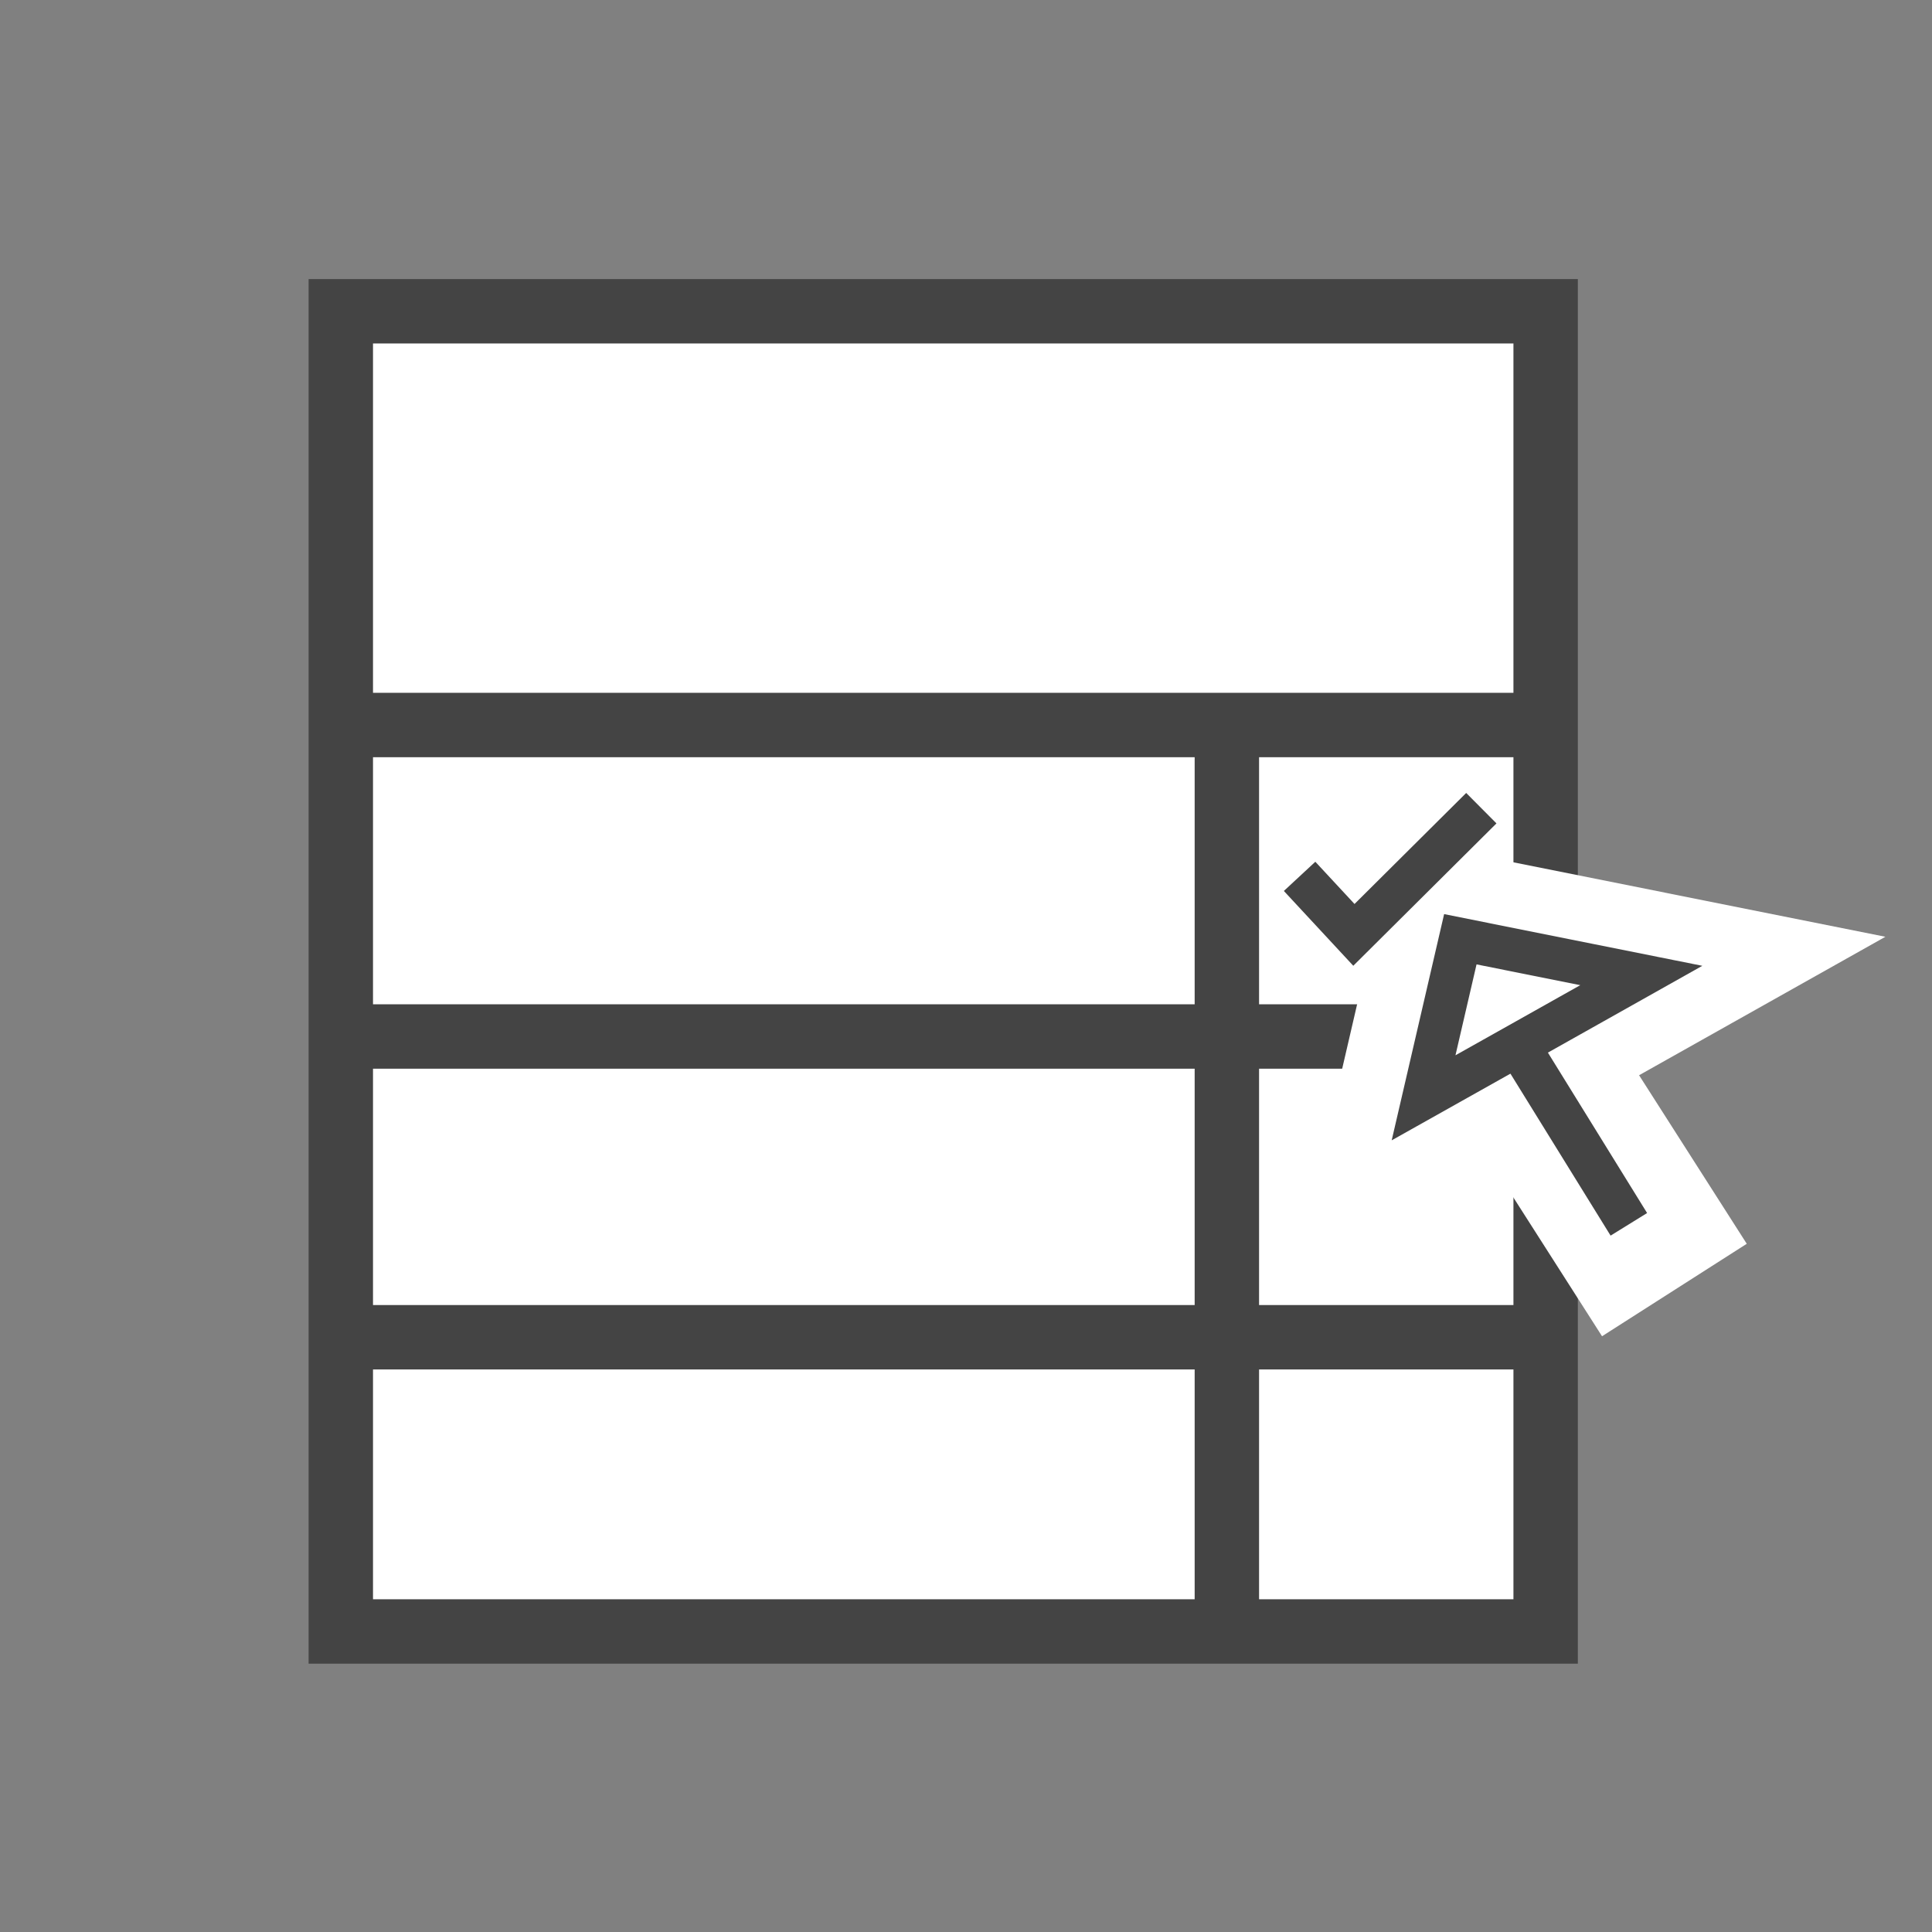 <?xml version="1.0" encoding="utf-8"?>
<!-- Generator: Adobe Illustrator 16.0.0, SVG Export Plug-In . SVG Version: 6.00 Build 0)  -->
<!DOCTYPE svg PUBLIC "-//W3C//DTD SVG 1.1//EN" "http://www.w3.org/Graphics/SVG/1.1/DTD/svg11.dtd">
<svg version="1.1" id="Layer_1" xmlns="http://www.w3.org/2000/svg" xmlns:xlink="http://www.w3.org/1999/xlink" x="0px" y="0px"
	 width="45px" height="45px" viewBox="0 0 45 45" enable-background="new 0 0 45 45" xml:space="preserve">
<rect x="0" y="0" width="45" height="45" fill="#808080" stroke="none"/>
<g>
	
		<rect x="7.938" y="7.25" fill="#FFFFFF" stroke="#444444" stroke-width="1.5" stroke-miterlimit="10" width="28.063" height="30.75"/>
	<line fill="none" stroke="#444444" stroke-width="1.5" stroke-miterlimit="10" x1="7.467" y1="16.887" x2="35.672" y2="16.887"/>
	<line fill="none" stroke="#444444" stroke-width="1.5" stroke-miterlimit="10" x1="7.467" y1="24.142" x2="36" y2="24.142"/>
	<line fill="none" stroke="#444444" stroke-width="1.5" stroke-miterlimit="10" x1="7.467" y1="31.147" x2="36" y2="31.147"/>
	<line fill="none" stroke="#444444" stroke-width="1.5" stroke-miterlimit="10" x1="28.576" y1="16.641" x2="28.576" y2="37.995"/>
	<polygon fill="none" stroke="#FFFFFF" stroke-width="4" stroke-miterlimit="10" points="34.014,21.877 33.158,25.57 35.557,24.223 
		38.229,22.721 	"/>
	<line fill="none" stroke="#FFFFFF" stroke-width="4" stroke-miterlimit="10" x1="39" y1="30.047" x2="35.416" y2="24.437"/>
	<polygon fill="none" stroke="#444444" stroke-miterlimit="10" points="34.014,21.877 33.158,25.57 35.557,24.223 38.229,22.721 	
		"/>
	<line fill="none" stroke="#444444" stroke-miterlimit="10" x1="37.939" y1="28.517" x2="35.416" y2="24.437"/>
	<polyline fill="none" stroke="#444444" stroke-miterlimit="10" points="30.27,20.412 31.535,21.775 34.503,18.824 	"/>
</g>
</svg>

